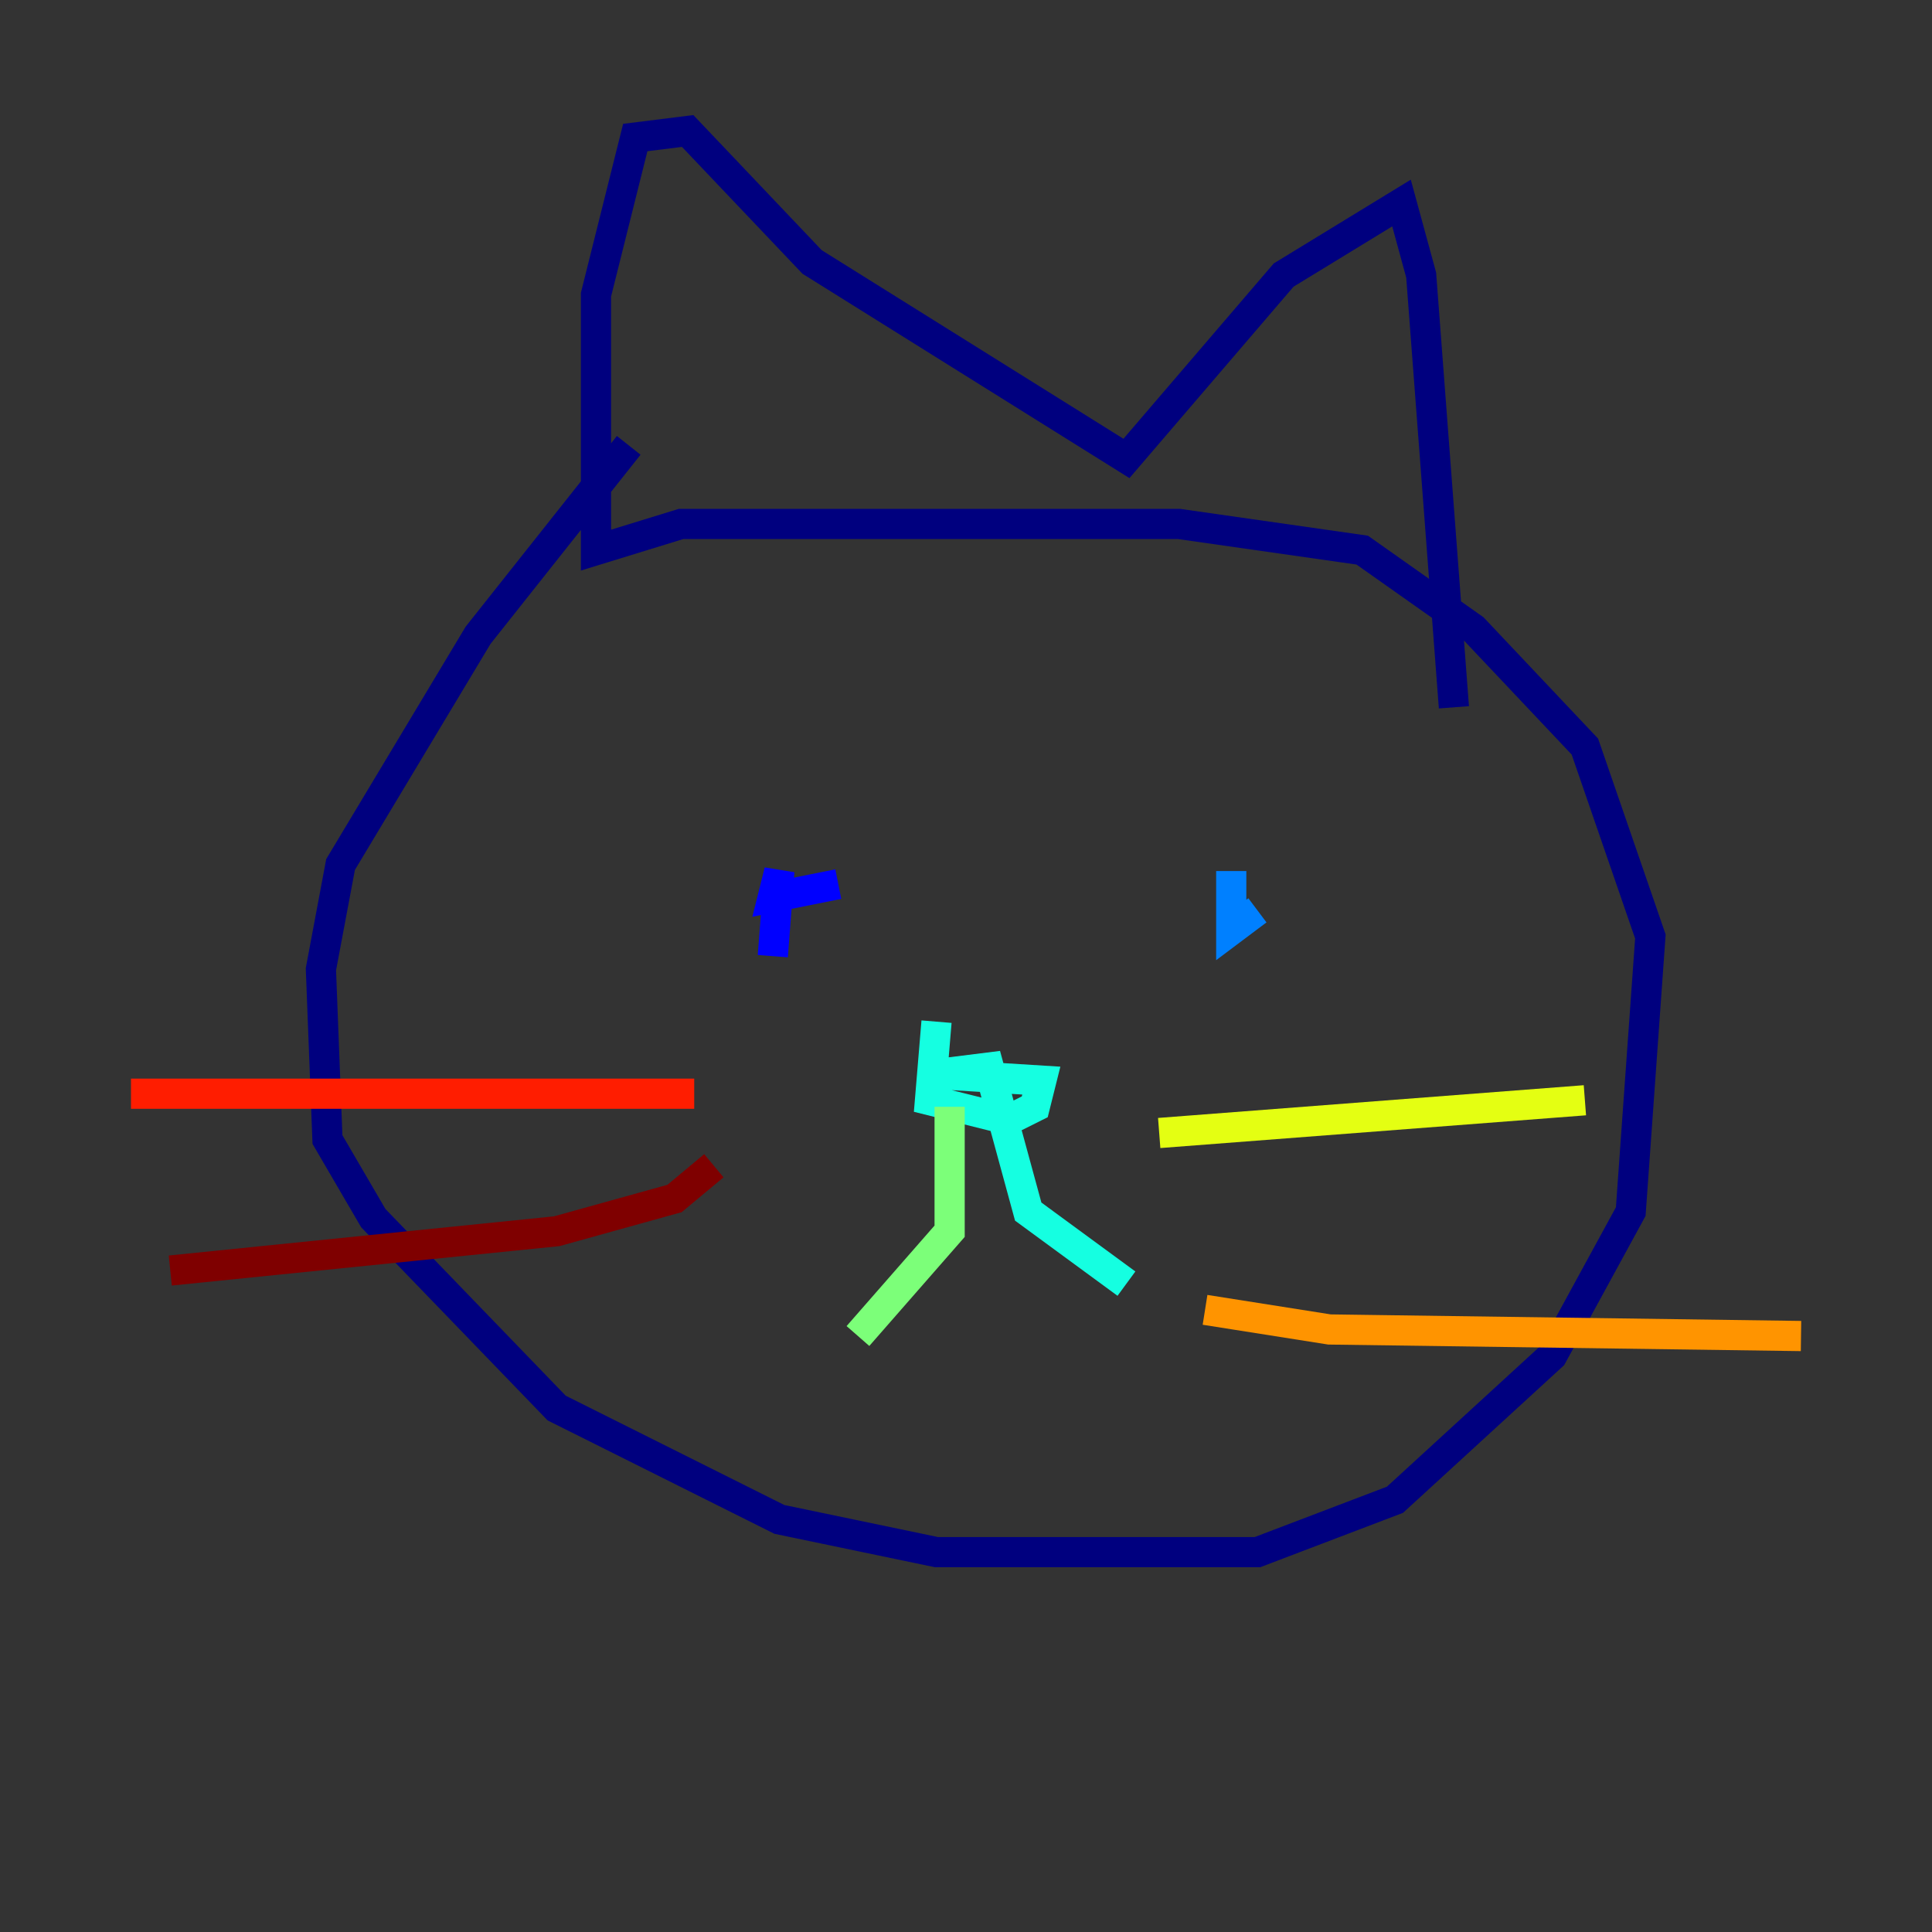 <?xml version="1.0" encoding="utf-8" ?>
<svg baseProfile="tiny" height="128" version="1.2" viewBox="0,0,128,128" width="128" xmlns="http://www.w3.org/2000/svg" xmlns:ev="http://www.w3.org/2001/xml-events" xmlns:xlink="http://www.w3.org/1999/xlink"><rect x="0" y="0" width="128" height="128" fill="#333333" stroke="none"/><defs /><polyline fill="none" points="41.654,29.505 31.675,42.088 22.563,57.275 21.261,64.217 21.695,75.498 24.732,80.705 36.881,93.288 51.634,100.664 62.047,102.834 83.308,102.834 92.42,99.363 102.834,89.817 108.041,80.271 109.342,62.047 105.003,49.464 97.627,41.654 90.251,36.447 78.102,34.712 57.275,34.712 45.125,34.712 39.485,36.447 39.485,19.525 42.088,9.112 45.559,8.678 53.803,17.356 74.63,30.373 85.044,18.224 92.854,13.451 94.156,18.224 96.325,46.861" stroke="#00007f" stroke-width="2" /><polyline fill="none" points="51.2,63.349 51.634,57.709 51.2,59.444 55.539,58.576" stroke="#0000ff" stroke-width="2" /><polyline fill="none" points="81.573,57.709 81.573,61.614 83.308,60.312" stroke="#0080ff" stroke-width="2" /><polyline fill="none" points="62.047,67.688 61.614,72.895 66.82,74.197 68.556,73.329 68.99,71.593 62.047,71.159 65.519,70.725 68.122,80.271 74.63,85.044" stroke="#15ffe1" stroke-width="2" /><polyline fill="none" points="62.915,73.329 62.915,81.573 56.841,88.515" stroke="#7cff79" stroke-width="2" /><polyline fill="none" points="76.8,75.064 105.003,72.895" stroke="#e4ff12" stroke-width="2" /><polyline fill="none" points="79.837,86.78 88.081,88.081 119.322,88.515" stroke="#ff9400" stroke-width="2" /><polyline fill="none" points="45.993,72.461 8.678,72.461" stroke="#ff1d00" stroke-width="2" /><polyline fill="none" points="47.295,77.234 44.691,79.403 36.881,81.573 11.281,84.176" stroke="#7f0000" stroke-width="2" /></svg>